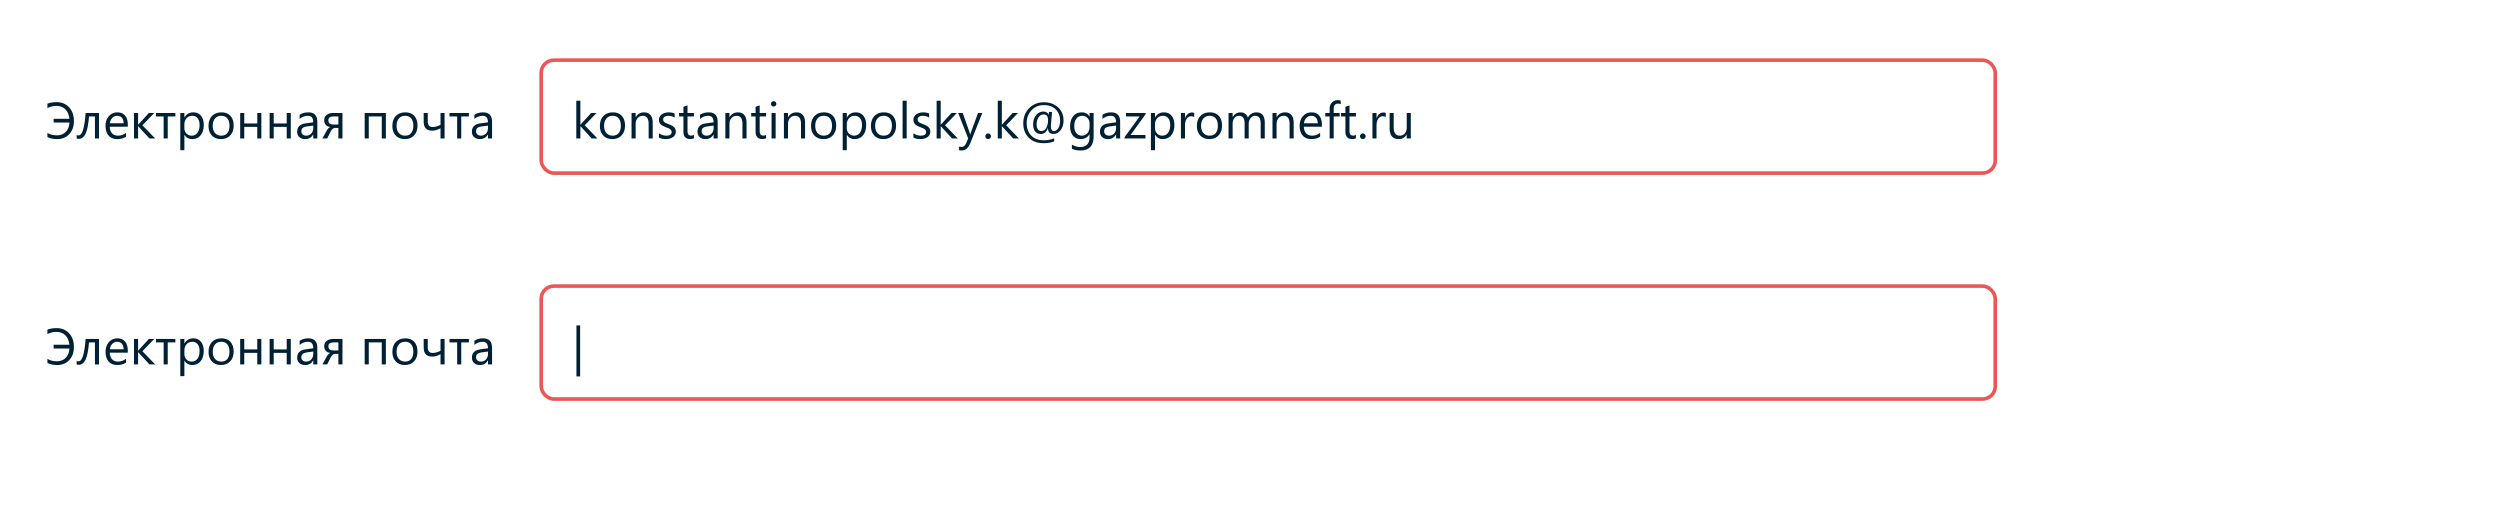 <svg width="686" height="142" fill="none" xmlns="http://www.w3.org/2000/svg">
  <path fill="#fff" d="M0 0h686v142H0z" />
  <path
    d="M13.008 37.59v-1.114c.715.437 1.586.656 2.611.656.975 0 1.773-.308 2.393-.923.624-.62.973-1.479 1.046-2.577h-4.341V32.6h4.327c-.119-1.117-.488-1.983-1.108-2.598-.615-.62-1.417-.93-2.406-.93-.925 0-1.766.196-2.522.588v-1.203c.702-.283 1.543-.424 2.522-.424 1.409 0 2.552.474 3.432 1.422.88.943 1.32 2.206 1.32 3.787 0 1.454-.425 2.639-1.272 3.555-.843.911-1.955 1.367-3.336 1.367-1.053 0-1.942-.191-2.666-.574zm14.157.41h-1.114v-6.05h-1.627c-.187 2.265-.508 3.856-.964 4.772-.451.916-1.06 1.374-1.825 1.374a1.7 1.7 0 01-.602-.096v-.964c.16.082.333.123.52.123 1.002 0 1.647-2.053 1.934-6.159h3.678v7zm7.902-3.22h-4.942c.018.78.228 1.381.629 1.805.4.424.952.636 1.654.636.789 0 1.513-.26 2.174-.78v1.053c-.615.447-1.429.67-2.44.67-.99 0-1.766-.317-2.332-.95-.565-.638-.847-1.534-.847-2.687 0-1.089.307-1.975.923-2.659.62-.688 1.387-1.032 2.304-1.032.916 0 1.624.296 2.125.889.502.592.752 1.415.752 2.467v.588zm-1.148-.95c-.005-.647-.162-1.15-.472-1.51-.305-.36-.731-.54-1.278-.54-.529 0-.978.188-1.347.567-.369.378-.597.872-.683 1.483h3.78zM42.58 38h-1.572l-3.09-3.363h-.027V38H36.77v-7h1.12v3.206h.028L40.858 31h1.47l-3.248 3.377L42.58 38zm5.544-6.043h-2.099V38h-1.12v-6.043h-2.106V31h5.325v.957zm2.495 5.031h-.027v4.232H49.47V31h1.12v1.23h.028c.552-.93 1.358-1.394 2.42-1.394.902 0 1.606.314 2.112.943.506.625.76 1.463.76 2.516 0 1.171-.286 2.11-.855 2.816-.57.702-1.35 1.053-2.338 1.053-.907 0-1.607-.392-2.099-1.176zm-.027-2.823v.978c0 .578.187 1.07.56 1.476.379.401.857.602 1.436.602.679 0 1.21-.26 1.593-.78.387-.52.58-1.242.58-2.167 0-.779-.18-1.39-.54-1.832-.36-.442-.847-.663-1.462-.663-.652 0-1.176.228-1.572.684-.397.451-.595 1.018-.595 1.702zm10.035 4c-1.035 0-1.862-.327-2.482-.978-.615-.657-.922-1.525-.922-2.605 0-1.176.32-2.094.964-2.755.642-.66 1.51-.991 2.604-.991 1.044 0 1.857.321 2.44.964.588.642.882 1.533.882 2.673 0 1.116-.316 2.012-.95 2.686-.629.67-1.474 1.005-2.536 1.005zm.082-6.386c-.72 0-1.29.246-1.709.739-.42.487-.629 1.162-.629 2.023 0 .83.212 1.483.636 1.962.424.478.991.718 1.702.718.725 0 1.28-.235 1.668-.704.392-.47.588-1.137.588-2.003 0-.875-.196-1.55-.588-2.024-.387-.474-.943-.71-1.668-.71zM71.715 38h-1.121v-3.179h-3.569V38h-1.12v-7h1.12v2.871h3.569V31h1.12v7zm8.08 0h-1.121v-3.179h-3.569V38h-1.12v-7h1.12v2.871h3.569V31h1.12v7zm7.28 0h-1.12v-1.094h-.028c-.488.839-1.206 1.258-2.154 1.258-.697 0-1.244-.184-1.64-.554-.392-.369-.588-.859-.588-1.47 0-1.307.77-2.068 2.31-2.283l2.1-.294c0-1.189-.482-1.784-1.443-1.784-.843 0-1.604.287-2.284.862v-1.149c.689-.437 1.482-.656 2.38-.656 1.645 0 2.467.87 2.467 2.611V38zm-1.12-3.541l-1.69.232c-.519.073-.91.203-1.175.39-.264.182-.397.508-.397.978 0 .341.121.622.363.84.246.215.572.322.977.322.556 0 1.014-.194 1.374-.581.365-.392.547-.887.547-1.484v-.697zM93.972 38h-1.121v-2.898h-.937c-.451 0-.861.364-1.23 1.093L89.775 38h-1.298l1.175-2.16c.274-.502.604-.832.992-.991-.547-.073-.964-.274-1.251-.602-.287-.328-.431-.738-.431-1.23 0-.62.223-1.11.67-1.47.451-.365 1.082-.547 1.893-.547h2.448v7zm-1.121-3.835v-2.208h-1.327c-.943 0-1.415.358-1.415 1.073 0 .757.458 1.135 1.374 1.135h1.368zM105.88 38h-1.121v-6.043h-3.569V38h-1.121v-7h5.811v7zm5.195.164c-1.034 0-1.861-.326-2.481-.977-.616-.657-.923-1.525-.923-2.605 0-1.176.321-2.094.964-2.755.642-.66 1.51-.991 2.604-.991 1.044 0 1.857.321 2.441.964.588.642.881 1.533.881 2.673 0 1.116-.316 2.012-.95 2.686-.629.67-1.474 1.005-2.536 1.005zm.082-6.385c-.72 0-1.29.246-1.709.739-.419.487-.629 1.162-.629 2.023 0 .83.212 1.483.636 1.962.424.478.991.718 1.702.718.725 0 1.281-.235 1.668-.704.392-.47.588-1.137.588-2.003 0-.875-.196-1.55-.588-2.024-.387-.474-.943-.71-1.668-.71zM121.993 38h-1.114v-2.816c-.82.446-1.577.67-2.27.67-1.567 0-2.351-.83-2.351-2.489V31h1.121v2.31c0 1.026.442 1.539 1.326 1.539.675 0 1.399-.196 2.174-.588V31h1.114v7zm6.672-6.043h-2.099V38h-1.121v-6.043h-2.105V31h5.325v.957zM135.022 38h-1.121v-1.094h-.027c-.488.839-1.205 1.258-2.153 1.258-.698 0-1.244-.184-1.641-.554-.392-.369-.588-.859-.588-1.47 0-1.307.77-2.068 2.311-2.283l2.098-.294c0-1.189-.48-1.784-1.442-1.784-.843 0-1.604.287-2.283.862v-1.149c.688-.437 1.481-.656 2.379-.656 1.645 0 2.467.87 2.467 2.611V38zm-1.121-3.541l-1.688.232c-.52.073-.912.203-1.176.39-.264.182-.396.508-.396.978 0 .341.12.622.362.84.246.215.572.322.977.322.556 0 1.014-.194 1.374-.581.365-.392.547-.887.547-1.484v-.697z"
    fill="#002033"
  />
  <rect x="148.5" y="16.5" width="399" height="31" rx="3.5" fill="#fff" />
  <path
    d="M163.945 38h-1.572l-3.09-3.363h-.027V38h-1.121V27.637h1.121v6.57h.027l2.94-3.207h1.469l-3.247 3.377 3.5 3.623zm4.075.164c-1.035 0-1.862-.326-2.482-.977-.615-.657-.923-1.525-.923-2.605 0-1.176.322-2.094.964-2.755.643-.66 1.511-.991 2.605-.991 1.043 0 1.857.321 2.44.964.588.642.882 1.533.882 2.673 0 1.116-.317 2.012-.95 2.686-.629.67-1.475 1.005-2.536 1.005zm.082-6.385c-.72 0-1.29.246-1.709.739-.42.487-.629 1.162-.629 2.023 0 .83.212 1.483.635 1.962.424.478.992.718 1.703.718.724 0 1.28-.235 1.668-.704.391-.47.587-1.137.587-2.003 0-.875-.196-1.55-.587-2.024-.388-.474-.944-.71-1.668-.71zM179.107 38h-1.121v-3.992c0-1.486-.542-2.229-1.627-2.229a1.77 1.77 0 00-1.394.636c-.365.42-.547.95-.547 1.593V38h-1.121v-7h1.121v1.162h.027c.529-.884 1.295-1.326 2.297-1.326.766 0 1.351.248 1.757.745.406.492.608 1.205.608 2.14V38zm1.696-.253v-1.203c.61.451 1.283.677 2.016.677.985 0 1.477-.328 1.477-.985a.818.818 0 00-.13-.471 1.181 1.181 0 00-.342-.349c-.141-.1-.31-.19-.506-.267a18.376 18.376 0 00-.622-.252 8.973 8.973 0 01-.82-.37 2.73 2.73 0 01-.588-.424 1.682 1.682 0 01-.355-.54 1.937 1.937 0 01-.117-.704c0-.328.076-.617.226-.868.15-.255.351-.467.602-.636.25-.173.535-.303.854-.39.324-.086.656-.13.998-.13.606 0 1.149.106 1.627.315v1.135c-.515-.337-1.107-.506-1.777-.506-.21 0-.399.025-.568.076a1.38 1.38 0 00-.437.198.96.96 0 00-.28.314.82.82 0 00-.096.397c0 .182.032.335.096.458.068.123.166.232.293.328.128.096.283.182.465.26.183.077.39.161.622.252.31.119.588.242.834.37.246.123.456.264.629.423.173.155.306.335.397.54.095.206.143.45.143.732 0 .346-.077.647-.232.902-.15.255-.353.467-.608.636-.256.169-.55.294-.882.376a4.362 4.362 0 01-1.046.123c-.72 0-1.345-.139-1.873-.417zm9.618.185c-.264.145-.613.218-1.046.218-1.226 0-1.839-.683-1.839-2.05v-4.143h-1.203V31h1.203v-1.709l1.121-.362V31h1.764v.957h-1.764v3.944c0 .47.08.805.239 1.005.16.2.424.301.793.301.283 0 .527-.077.732-.232v.957zm6.508.068h-1.121v-1.094h-.028c-.487.839-1.205 1.258-2.153 1.258-.697 0-1.244-.184-1.641-.554-.392-.369-.588-.859-.588-1.47 0-1.307.771-2.068 2.311-2.283l2.099-.294c0-1.189-.481-1.784-1.443-1.784-.843 0-1.604.287-2.283.862v-1.149c.688-.437 1.481-.656 2.379-.656 1.645 0 2.468.87 2.468 2.611V38zm-1.121-3.541l-1.689.232c-.519.073-.911.203-1.176.39-.264.182-.396.508-.396.978 0 .341.121.622.362.84.246.215.572.322.978.322.556 0 1.014-.194 1.374-.581.364-.392.547-.887.547-1.484v-.697zM204.852 38h-1.122v-3.992c0-1.486-.542-2.229-1.626-2.229-.561 0-1.026.212-1.395.636-.365.42-.547.95-.547 1.593V38h-1.121v-7h1.121v1.162h.027c.529-.884 1.295-1.326 2.297-1.326.766 0 1.352.248 1.757.745.406.492.609 1.205.609 2.14V38zm5.366-.068c-.265.145-.613.218-1.046.218-1.226 0-1.839-.683-1.839-2.05v-4.143h-1.203V31h1.203v-1.709l1.121-.362V31h1.764v.957h-1.764v3.944c0 .47.08.805.239 1.005.16.2.424.301.793.301.283 0 .527-.077.732-.232v.957zm2.071-8.71a.713.713 0 01-.725-.724c0-.21.071-.383.212-.52a.701.701 0 01.513-.211c.205 0 .378.07.52.212.145.136.218.31.218.519a.69.69 0 01-.218.513.709.709 0 01-.52.212zm.547 8.778h-1.121v-7h1.121v7zm8.08 0h-1.121v-3.992c0-1.486-.542-2.229-1.627-2.229-.561 0-1.025.212-1.395.636-.364.42-.546.95-.546 1.593V38h-1.122v-7h1.122v1.162h.027c.529-.884 1.294-1.326 2.297-1.326.765 0 1.351.248 1.757.745.405.492.608 1.205.608 2.14V38zm5.045.164c-1.035 0-1.862-.326-2.482-.977-.615-.657-.922-1.525-.922-2.605 0-1.176.321-2.094.964-2.755.642-.66 1.51-.991 2.604-.991 1.044 0 1.857.321 2.44.964.588.642.882 1.533.882 2.673 0 1.116-.316 2.012-.95 2.686-.629.67-1.474 1.005-2.536 1.005zm.082-6.385c-.72 0-1.29.246-1.709.739-.419.487-.629 1.162-.629 2.023 0 .83.212 1.483.636 1.962.424.478.991.718 1.702.718.725 0 1.281-.235 1.668-.704.392-.47.588-1.137.588-2.003 0-.875-.196-1.55-.588-2.024-.387-.474-.943-.71-1.668-.71zm6.344 5.21h-.028v4.23h-1.121V31h1.121v1.23h.028c.551-.93 1.358-1.394 2.42-1.394.902 0 1.606.314 2.112.943.506.625.759 1.463.759 2.516 0 1.171-.285 2.11-.855 2.816-.569.702-1.349 1.053-2.338 1.053-.907 0-1.606-.392-2.098-1.176zm-.028-2.824v.978c0 .578.187 1.07.561 1.476.378.401.857.602 1.435.602.68 0 1.21-.26 1.593-.78.388-.52.581-1.242.581-2.167 0-.779-.18-1.39-.54-1.832-.36-.442-.847-.663-1.463-.663-.651 0-1.175.228-1.572.684-.396.451-.595 1.018-.595 1.702zm10.036 4c-1.035 0-1.862-.327-2.482-.978-.615-.657-.923-1.525-.923-2.605 0-1.176.322-2.094.964-2.755.643-.66 1.511-.991 2.605-.991 1.043 0 1.857.321 2.44.964.588.642.882 1.533.882 2.673 0 1.116-.317 2.012-.95 2.686-.629.67-1.475 1.005-2.536 1.005zm.082-6.386c-.72 0-1.29.246-1.709.739-.42.487-.629 1.162-.629 2.023 0 .83.212 1.483.635 1.962.424.478.992.718 1.703.718.724 0 1.28-.235 1.668-.704.391-.47.587-1.137.587-2.003 0-.875-.196-1.55-.587-2.024-.388-.474-.944-.71-1.668-.71zM248.793 38h-1.121V27.637h1.121V38zm1.846-.253v-1.203c.61.451 1.283.677 2.016.677.985 0 1.477-.328 1.477-.985a.818.818 0 00-.13-.471 1.181 1.181 0 00-.342-.349c-.141-.1-.31-.19-.506-.267a18.376 18.376 0 00-.622-.252 8.973 8.973 0 01-.82-.37 2.705 2.705 0 01-.588-.424 1.682 1.682 0 01-.355-.54 1.937 1.937 0 01-.117-.704c0-.328.076-.617.226-.868.15-.255.351-.467.601-.636a2.77 2.77 0 01.855-.39c.324-.086.656-.13.998-.13.606 0 1.148.106 1.627.315v1.135c-.515-.337-1.107-.506-1.777-.506-.21 0-.399.025-.568.076a1.38 1.38 0 00-.437.198.974.974 0 00-.281.314.831.831 0 00-.095.397c0 .182.032.335.095.458.069.123.167.232.294.328.128.096.283.182.465.26.183.077.39.161.622.252.31.119.588.242.834.37.246.123.456.264.629.423.173.155.306.335.397.54.095.206.143.45.143.732 0 .346-.077.647-.232.902a1.929 1.929 0 01-.609.636 2.8 2.8 0 01-.881.376 4.362 4.362 0 01-1.046.123c-.72 0-1.345-.139-1.873-.417zM262.82 38h-1.572l-3.09-3.363h-.027V38h-1.121V27.637h1.121v6.57h.027l2.94-3.207h1.469l-3.247 3.377 3.5 3.623zm6.72-7l-3.22 8.121c-.574 1.45-1.381 2.174-2.42 2.174-.291 0-.535-.03-.731-.089v-1.005c.241.082.463.123.663.123.565 0 .989-.337 1.272-1.011l.56-1.327L262.93 31h1.244l1.893 5.387c.023.068.071.246.144.533h.041c.023-.11.068-.283.137-.52l1.989-5.4h1.162zm1.6 7.15a.735.735 0 01-.54-.225.748.748 0 01-.219-.54c0-.21.073-.39.219-.54a.725.725 0 01.54-.233c.214 0 .396.078.547.233.15.15.225.33.225.54 0 .21-.075.39-.225.54a.746.746 0 01-.547.225zm8.456-.15h-1.573l-3.089-3.363h-.028V38h-1.121V27.637h1.121v6.57h.028L277.873 31h1.47l-3.247 3.377 3.5 3.623zm7.97-2.871h-.034c-.332 1.085-.986 1.627-1.962 1.627-.624 0-1.128-.23-1.51-.69-.379-.46-.568-1.08-.568-1.86 0-1.03.262-1.884.786-2.563.529-.684 1.222-1.026 2.078-1.026.329 0 .62.084.875.253.26.169.427.38.499.636h.028c.009-.128.032-.39.068-.786h.855c-.215 2.51-.322 3.79-.322 3.835 0 .943.272 1.415.814 1.415.492 0 .9-.267 1.223-.8.329-.533.493-1.224.493-2.071 0-1.254-.397-2.277-1.19-3.07-.793-.793-1.891-1.19-3.295-1.19-1.353 0-2.472.475-3.356 1.423-.884.948-1.326 2.133-1.326 3.554 0 1.4.419 2.53 1.257 3.391.844.857 1.978 1.285 3.405 1.285 1.125 0 2.087-.187 2.885-.56v.847c-.789.337-1.773.506-2.954.506-1.658 0-2.996-.499-4.012-1.497-1.012-1.002-1.518-2.313-1.518-3.93 0-1.668.531-3.052 1.593-4.15 1.066-1.098 2.427-1.647 4.081-1.647 1.549 0 2.832.46 3.849 1.38 1.016.921 1.524 2.122 1.524 3.603 0 1.085-.269 1.976-.807 2.673-.533.693-1.185 1.039-1.955 1.039-.998 0-1.499-.542-1.504-1.627zm-1.223-3.719c-.565 0-1.023.269-1.374.807-.347.538-.52 1.205-.52 2.003 0 .538.116.961.349 1.271.237.31.551.465.943.465.565 0 1.012-.28 1.34-.84.333-.566.499-1.313.499-2.243 0-.975-.412-1.463-1.237-1.463zm13.747 6.03c0 2.57-1.231 3.855-3.692 3.855-.865 0-1.622-.164-2.269-.492v-1.121c.788.437 1.54.656 2.256.656 1.722 0 2.584-.916 2.584-2.748v-.766h-.028c-.533.893-1.335 1.34-2.406 1.34-.87 0-1.572-.31-2.105-.93-.529-.624-.793-1.46-.793-2.508 0-1.19.285-2.136.854-2.837.574-.702 1.358-1.053 2.352-1.053.943 0 1.643.378 2.098 1.135h.028V31h1.121v6.44zm-1.121-2.605v-1.032c0-.556-.189-1.032-.568-1.429a1.843 1.843 0 00-1.401-.595c-.693 0-1.235.253-1.627.76-.392.5-.588 1.204-.588 2.111 0 .78.187 1.404.561 1.873.378.465.877.698 1.497.698.629 0 1.139-.224 1.531-.67.397-.447.595-1.019.595-1.716zM307.37 38h-1.121v-1.094h-.027c-.488.839-1.206 1.258-2.154 1.258-.697 0-1.244-.184-1.64-.554-.392-.369-.588-.859-.588-1.47 0-1.307.77-2.068 2.31-2.283l2.099-.294c0-1.189-.481-1.784-1.442-1.784-.843 0-1.605.287-2.284.862v-1.149c.689-.437 1.482-.656 2.379-.656 1.646 0 2.468.87 2.468 2.611V38zm-1.121-3.541l-1.688.232c-.52.073-.912.203-1.176.39-.265.182-.397.508-.397.978 0 .341.121.622.363.84.246.215.572.322.977.322.556 0 1.014-.194 1.374-.581.365-.392.547-.887.547-1.484v-.697zm8.114-3.138l-4.142 5.722h4.101V38h-5.749v-.349l4.143-5.694h-3.753V31h5.4v.321zm2.598 5.667h-.027v4.232h-1.122V31h1.122v1.23h.027c.551-.93 1.358-1.394 2.42-1.394.902 0 1.606.314 2.112.943.506.625.759 1.463.759 2.516 0 1.171-.285 2.11-.855 2.816-.569.702-1.348 1.053-2.337 1.053-.907 0-1.607-.392-2.099-1.176zm-.027-2.823v.978c0 .578.186 1.07.56 1.476.378.401.857.602 1.436.602.679 0 1.21-.26 1.592-.78.388-.52.582-1.242.582-2.167 0-.779-.18-1.39-.541-1.832-.36-.442-.847-.663-1.462-.663-.652 0-1.176.228-1.573.684-.396.451-.594 1.018-.594 1.702zm10.759-2.03c-.196-.15-.478-.226-.847-.226-.479 0-.88.226-1.203.677-.319.451-.479 1.066-.479 1.846V38h-1.121v-7h1.121v1.442h.027c.16-.492.404-.875.732-1.148a1.66 1.66 0 011.1-.417c.292 0 .515.032.67.096v1.162zm4.143 6.03c-1.035 0-1.862-.327-2.482-.978-.615-.657-.922-1.525-.922-2.605 0-1.176.321-2.094.964-2.755.642-.66 1.51-.991 2.604-.991 1.044 0 1.857.321 2.44.964.588.642.882 1.533.882 2.673 0 1.116-.316 2.012-.95 2.686-.629.67-1.474 1.005-2.536 1.005zm.082-6.386c-.72 0-1.29.246-1.709.739-.419.487-.629 1.162-.629 2.023 0 .83.212 1.483.636 1.962.424.478.991.718 1.702.718.725 0 1.281-.235 1.668-.704.392-.47.588-1.137.588-2.003 0-.875-.196-1.55-.588-2.024-.387-.474-.943-.71-1.668-.71zM347.053 38h-1.121v-4.02c0-.774-.121-1.335-.363-1.681-.237-.346-.638-.52-1.203-.52-.478 0-.886.219-1.223.656-.333.438-.499.962-.499 1.573V38h-1.122v-4.156c0-1.377-.53-2.065-1.592-2.065-.492 0-.898.208-1.217.622-.319.41-.479.946-.479 1.607V38h-1.121v-7h1.121v1.107h.028c.496-.847 1.221-1.271 2.174-1.271.478 0 .895.134 1.251.403.355.265.599.613.731 1.046.52-.966 1.294-1.45 2.324-1.45 1.541 0 2.311.951 2.311 2.852V38zm7.929 0h-1.121v-3.992c0-1.486-.542-2.229-1.627-2.229a1.77 1.77 0 00-1.394.636c-.365.42-.547.95-.547 1.593V38h-1.121v-7h1.121v1.162h.027c.529-.884 1.295-1.326 2.297-1.326.766 0 1.351.248 1.757.745.406.492.608 1.205.608 2.14V38zm7.746-3.22h-4.943c.018.78.228 1.381.629 1.805.401.424.953.636 1.654.636.789 0 1.513-.26 2.174-.78v1.053c-.615.447-1.429.67-2.44.67-.989 0-1.766-.317-2.331-.95-.565-.638-.848-1.534-.848-2.687 0-1.089.308-1.975.923-2.659.62-.688 1.388-1.032 2.304-1.032.916 0 1.624.296 2.126.889.501.592.752 1.415.752 2.467v.588zm-1.149-.95c-.004-.647-.162-1.15-.472-1.51-.305-.36-.731-.54-1.278-.54-.529 0-.977.188-1.347.567-.369.378-.597.872-.683 1.483h3.78zm6.31-5.209a1.493 1.493 0 00-.745-.184c-.784 0-1.176.494-1.176 1.483V31h1.64v.957h-1.64V38h-1.114v-6.043h-1.197V31h1.197v-1.135c0-.733.211-1.312.635-1.736.424-.428.953-.643 1.586-.643.342 0 .613.041.814.123v1.012zm4.176 9.31c-.264.147-.613.22-1.045.22-1.226 0-1.839-.684-1.839-2.051v-4.143h-1.203V31h1.203v-1.709l1.121-.362V31h1.763v.957h-1.763v3.944c0 .47.08.805.239 1.005.16.2.424.301.793.301.283 0 .526-.077.731-.232v.957zm1.887.22a.737.737 0 01-.54-.226.748.748 0 01-.219-.54c0-.21.073-.39.219-.54a.727.727 0 01.54-.233c.214 0 .397.078.547.233.15.15.226.33.226.54 0 .21-.076.39-.226.54a.745.745 0 01-.547.225zm6.296-6.016c-.196-.15-.478-.226-.848-.226-.478 0-.879.226-1.203.677-.319.451-.478 1.066-.478 1.846V38h-1.121v-7h1.121v1.442h.027c.16-.492.403-.875.732-1.148a1.66 1.66 0 011.1-.417c.292 0 .515.032.67.096v1.162zM387.125 38h-1.121v-1.107h-.027c-.465.847-1.185 1.271-2.161 1.271-1.668 0-2.502-.993-2.502-2.98V31h1.115v4.006c0 1.476.565 2.215 1.695 2.215.547 0 .996-.2 1.347-.602.355-.405.533-.934.533-1.586V31h1.121v7z"
    fill="#002033"
  />
  <rect x="148.5" y="16.5" width="399" height="31" rx="3.5" stroke="#EB5757" />
  <path
    d="M13.008 99.59v-1.114c.715.437 1.586.656 2.611.656.975 0 1.773-.308 2.393-.923.624-.62.973-1.479 1.046-2.577h-4.341V94.6h4.327c-.119-1.117-.488-1.983-1.108-2.598-.615-.62-1.417-.93-2.406-.93-.925 0-1.766.196-2.522.588v-1.203c.702-.282 1.543-.424 2.522-.424 1.409 0 2.552.474 3.432 1.422.88.943 1.32 2.206 1.32 3.787 0 1.454-.425 2.639-1.272 3.555-.843.911-1.955 1.367-3.336 1.367-1.053 0-1.942-.191-2.666-.574zm14.157.41h-1.114v-6.05h-1.627c-.187 2.265-.508 3.856-.964 4.772-.451.916-1.06 1.374-1.825 1.374-.233 0-.433-.032-.602-.096v-.964c.16.082.333.123.52.123 1.002 0 1.647-2.053 1.934-6.159h3.678v7zm7.902-3.22h-4.942c.018.78.228 1.381.629 1.805.4.424.952.636 1.654.636.789 0 1.513-.26 2.174-.78v1.053c-.615.447-1.429.67-2.44.67-.99 0-1.766-.317-2.332-.95-.565-.638-.847-1.534-.847-2.687 0-1.089.307-1.975.923-2.659.62-.688 1.387-1.032 2.304-1.032.916 0 1.624.296 2.125.889.502.592.752 1.415.752 2.467v.588zm-1.148-.95c-.005-.647-.162-1.15-.472-1.51-.305-.36-.731-.54-1.278-.54-.529 0-.978.188-1.347.567-.369.378-.597.872-.683 1.483h3.78zM42.58 100h-1.572l-3.09-3.363h-.027V100H36.77v-7h1.12v3.206h.028L40.858 93h1.47l-3.248 3.377 3.5 3.623zm5.544-6.043h-2.099V100h-1.12v-6.043h-2.106V93h5.325v.957zm2.495 5.031h-.027v4.232H49.47V93h1.12v1.23h.028c.552-.93 1.358-1.394 2.42-1.394.902 0 1.606.314 2.112.943.506.625.76 1.463.76 2.516 0 1.171-.286 2.11-.855 2.816-.57.702-1.35 1.053-2.338 1.053-.907 0-1.607-.392-2.099-1.176zm-.027-2.823v.978c0 .578.187 1.07.56 1.476.379.401.857.602 1.436.602.679 0 1.21-.26 1.593-.78.387-.52.58-1.242.58-2.167 0-.779-.18-1.39-.54-1.832-.36-.442-.847-.663-1.462-.663-.652 0-1.176.228-1.572.684-.397.451-.595 1.018-.595 1.702zm10.035 3.999c-1.035 0-1.862-.326-2.482-.978-.615-.656-.922-1.524-.922-2.604 0-1.176.32-2.094.964-2.755.642-.66 1.51-.991 2.604-.991 1.044 0 1.857.321 2.44.964.588.642.882 1.533.882 2.673 0 1.116-.316 2.012-.95 2.686-.629.67-1.474 1.005-2.536 1.005zm.082-6.385c-.72 0-1.29.246-1.709.739-.42.487-.629 1.162-.629 2.023 0 .83.212 1.483.636 1.962.424.478.991.718 1.702.718.725 0 1.28-.235 1.668-.704.392-.47.588-1.137.588-2.003 0-.875-.196-1.55-.588-2.024-.387-.474-.943-.71-1.668-.71zM71.715 100h-1.121v-3.179h-3.569V100h-1.12v-7h1.12v2.871h3.569V93h1.12v7zm8.08 0h-1.121v-3.179h-3.569V100h-1.12v-7h1.12v2.871h3.569V93h1.12v7zm7.28 0h-1.12v-1.094h-.028c-.488.839-1.206 1.258-2.154 1.258-.697 0-1.244-.184-1.64-.554-.392-.369-.588-.859-.588-1.47 0-1.307.77-2.068 2.31-2.283l2.1-.293c0-1.19-.482-1.785-1.443-1.785-.843 0-1.604.287-2.284.862v-1.149c.689-.437 1.482-.656 2.38-.656 1.645 0 2.467.87 2.467 2.611V100zm-1.12-3.541l-1.69.232c-.519.073-.91.203-1.175.39-.264.182-.397.508-.397.978 0 .341.121.622.363.84.246.215.572.322.977.322.556 0 1.014-.194 1.374-.581.365-.392.547-.887.547-1.484v-.697zM93.972 100h-1.121v-2.898h-.937c-.451 0-.861.364-1.23 1.093l-.91 1.805h-1.298l1.175-2.16c.274-.502.604-.832.992-.991-.547-.073-.964-.274-1.251-.602-.287-.328-.431-.738-.431-1.23 0-.62.223-1.11.67-1.47.451-.365 1.082-.547 1.893-.547h2.448v7zm-1.121-3.835v-2.208h-1.327c-.943 0-1.415.358-1.415 1.073 0 .757.458 1.135 1.374 1.135h1.368zM105.88 100h-1.121v-6.043h-3.569V100h-1.121v-7h5.811v7zm5.195.164c-1.034 0-1.861-.326-2.481-.978-.616-.656-.923-1.524-.923-2.604 0-1.176.321-2.094.964-2.755.642-.66 1.51-.991 2.604-.991 1.044 0 1.857.321 2.441.964.588.642.881 1.533.881 2.673 0 1.116-.316 2.012-.95 2.686-.629.67-1.474 1.005-2.536 1.005zm.082-6.385c-.72 0-1.29.246-1.709.739-.419.487-.629 1.162-.629 2.023 0 .83.212 1.483.636 1.962.424.478.991.718 1.702.718.725 0 1.281-.235 1.668-.704.392-.47.588-1.137.588-2.003 0-.875-.196-1.55-.588-2.024-.387-.474-.943-.71-1.668-.71zM121.993 100h-1.114v-2.816c-.82.446-1.577.67-2.27.67-1.567 0-2.351-.83-2.351-2.489V93h1.121v2.31c0 1.026.442 1.539 1.326 1.539.675 0 1.399-.196 2.174-.588V93h1.114v7zm6.672-6.043h-2.099V100h-1.121v-6.043h-2.105V93h5.325v.957zm6.357 6.043h-1.121v-1.094h-.027c-.488.839-1.205 1.258-2.153 1.258-.698 0-1.244-.184-1.641-.554-.392-.369-.588-.859-.588-1.47 0-1.307.77-2.068 2.311-2.283l2.098-.293c0-1.19-.48-1.785-1.442-1.785-.843 0-1.604.287-2.283.862v-1.149c.688-.437 1.481-.656 2.379-.656 1.645 0 2.467.87 2.467 2.611V100zm-1.121-3.541l-1.688.232c-.52.073-.912.203-1.176.39-.264.182-.396.508-.396.978 0 .341.12.622.362.84.246.215.572.322.977.322.556 0 1.014-.194 1.374-.581.365-.392.547-.887.547-1.484v-.697z"
    fill="#002033"
  />
  <rect x="148.5" y="78.5" width="399" height="31" rx="3.5" fill="#fff" />
  <path d="M159.188 103.295h-1.012v-14h1.012v14z" fill="#002033" />
  <rect x="148.5" y="78.5" width="399" height="31" rx="3.5" stroke="#EB5757" />
</svg>
